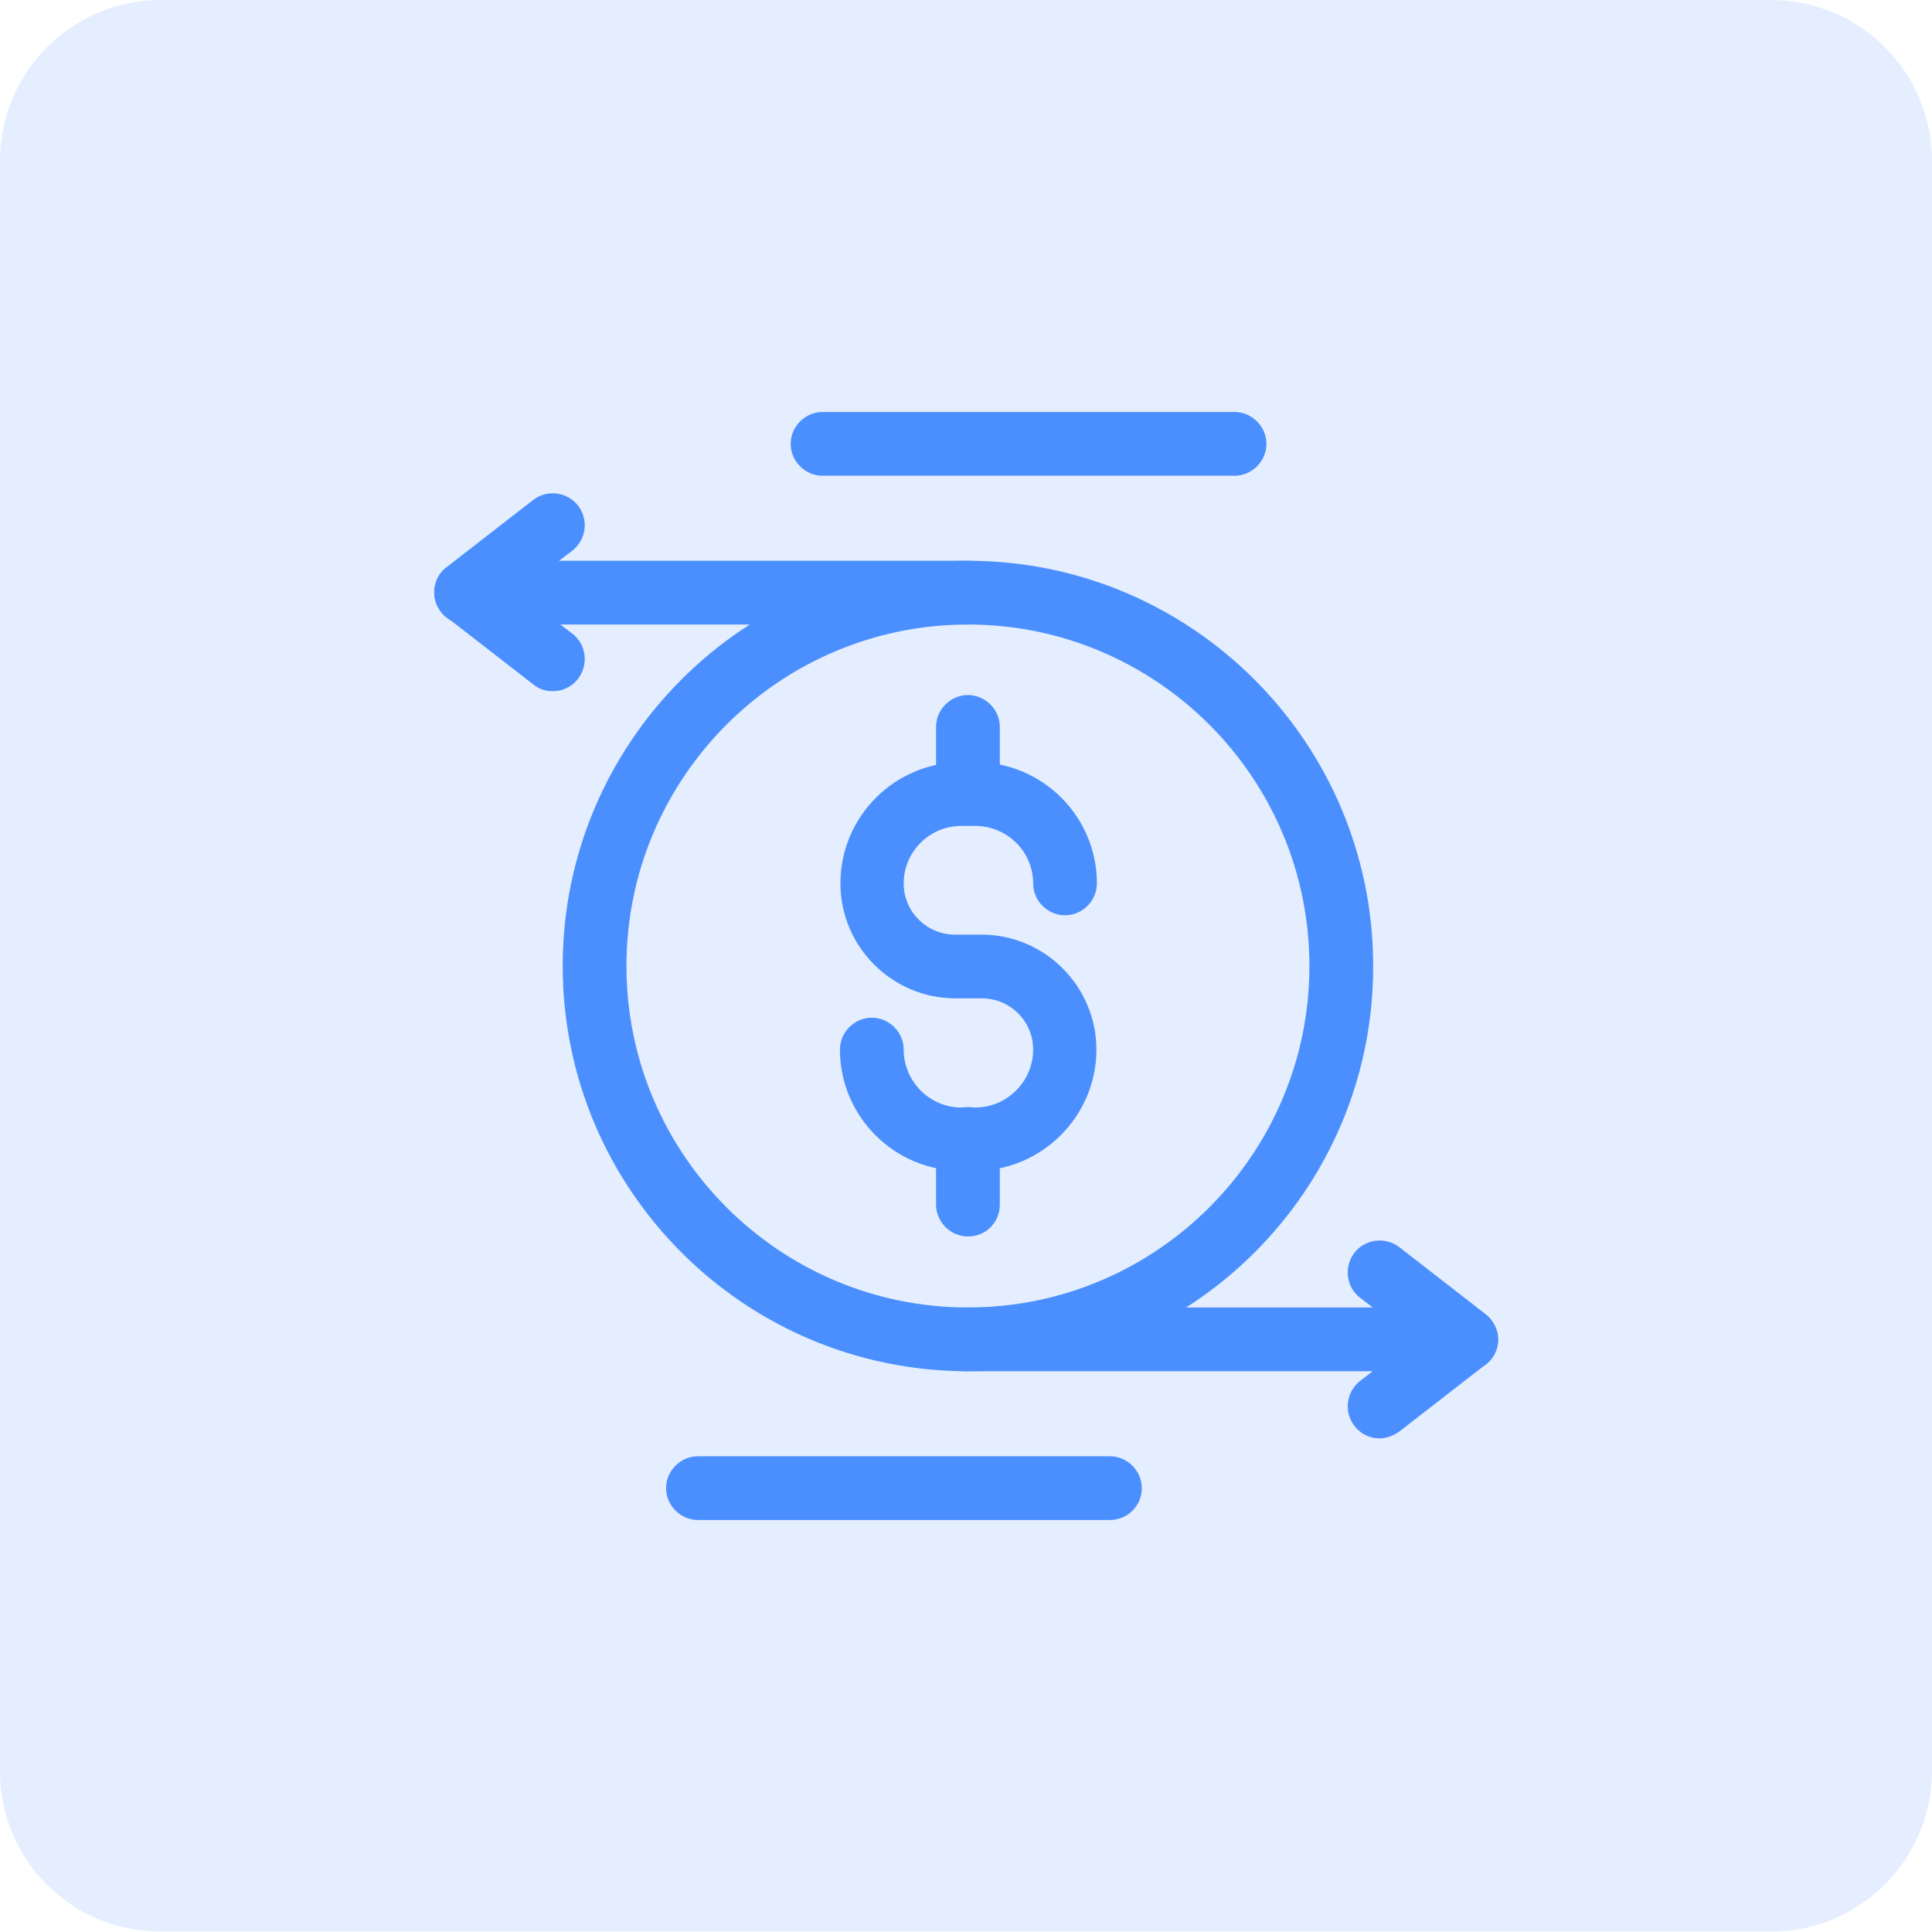 <?xml version="1.0" encoding="utf-8"?>
<!-- Generator: Adobe Illustrator 24.0.1, SVG Export Plug-In . SVG Version: 6.00 Build 0)  -->
<svg version="1.1" id="Layer_1" xmlns="http://www.w3.org/2000/svg" xmlns:xlink="http://www.w3.org/1999/xlink" x="0px" y="0px"
	 viewBox="0 0 40 40" style="enable-background:new 0 0 40 40;" xml:space="preserve">
<style type="text/css">
	.st0{opacity:0.15;fill:#4B8FFF;}
	.st1{fill:#4B8FFF;}
</style>
<path class="st0" d="M3.33,0h33.33C38.51,0,40,1.49,40,3.33v33.33c0,1.84-1.49,3.33-3.33,3.33H3.33C1.49,40,0,38.51,0,36.67V3.33
	C0,1.49,1.49,0,3.33,0z"/>
<g>
	<path class="st1" d="M20.19,24.24H19.9c-1.39,0-2.51-1.13-2.51-2.51c0-0.36,0.3-0.66,0.66-0.66c0.36,0,0.66,0.3,0.66,0.66
		c0,0.66,0.54,1.2,1.19,1.2h0.29c0.66,0,1.2-0.54,1.2-1.2c0-0.59-0.48-1.06-1.06-1.06h-0.55c-1.31,0-2.38-1.07-2.38-2.38
		c0-1.39,1.13-2.51,2.51-2.51h0.29c1.39,0,2.51,1.13,2.51,2.51c0,0.36-0.3,0.66-0.66,0.66c-0.36,0-0.66-0.3-0.66-0.66
		c0-0.66-0.54-1.19-1.2-1.19H19.9c-0.66,0-1.19,0.54-1.19,1.19c0,0.59,0.48,1.06,1.06,1.06h0.55c1.31,0,2.38,1.07,2.38,2.38
		C22.7,23.11,21.57,24.24,20.19,24.24z"/>
	<path class="st1" d="M20.04,17.08c-0.36,0-0.66-0.3-0.66-0.66v-1.37c0-0.36,0.3-0.66,0.66-0.66c0.36,0,0.66,0.3,0.66,0.66v1.37
		C20.7,16.79,20.41,17.08,20.04,17.08z"/>
	<path class="st1" d="M20.04,28.39c-4.63,0-8.39-3.76-8.39-8.39c0-4.63,3.76-8.39,8.39-8.39s8.39,3.76,8.39,8.39
		C28.44,24.63,24.67,28.39,20.04,28.39z M20.04,12.93c-3.9,0-7.07,3.17-7.07,7.07s3.17,7.07,7.07,7.07c3.9,0,7.07-3.17,7.07-7.07
		S23.94,12.93,20.04,12.93z"/>
	<path class="st1" d="M20.04,25.6c-0.36,0-0.66-0.3-0.66-0.66v-1.36c0-0.36,0.3-0.66,0.66-0.66c0.36,0,0.66,0.3,0.66,0.66v1.36
		C20.7,25.31,20.41,25.6,20.04,25.6z"/>
	<path class="st1" d="M20.04,12.93H9.65c-0.36,0-0.66-0.3-0.66-0.66s0.3-0.66,0.66-0.66h10.4c0.36,0,0.66,0.3,0.66,0.66
		S20.41,12.93,20.04,12.93z"/>
	<path class="st1" d="M11.44,14.31c-0.14,0-0.28-0.04-0.4-0.14l-1.79-1.39c-0.16-0.13-0.26-0.32-0.26-0.52c0-0.2,0.09-0.4,0.26-0.52
		l1.79-1.39c0.29-0.22,0.7-0.17,0.93,0.12c0.22,0.29,0.17,0.7-0.12,0.93l-1.12,0.86l1.12,0.86c0.29,0.22,0.34,0.64,0.12,0.93
		C11.83,14.23,11.64,14.31,11.44,14.31z"/>
	<path class="st1" d="M25.56,9.85h-8.53c-0.36,0-0.66-0.3-0.66-0.66s0.3-0.66,0.66-0.66h8.53c0.36,0,0.66,0.3,0.66,0.66
		S25.92,9.85,25.56,9.85z"/>
	<path class="st1" d="M30.35,28.39h-10.4c-0.36,0-0.66-0.3-0.66-0.66c0-0.36,0.3-0.66,0.66-0.66h10.4c0.36,0,0.66,0.3,0.66,0.66
		C31.01,28.1,30.72,28.39,30.35,28.39z"/>
	<path class="st1" d="M28.56,29.78c-0.2,0-0.39-0.09-0.52-0.26c-0.22-0.29-0.17-0.7,0.12-0.93l1.12-0.86l-1.12-0.86
		c-0.29-0.22-0.34-0.64-0.12-0.93c0.22-0.29,0.64-0.34,0.93-0.12l1.79,1.39c0.16,0.13,0.26,0.32,0.26,0.52s-0.09,0.4-0.26,0.52
		l-1.79,1.39C28.84,29.73,28.7,29.78,28.56,29.78z"/>
	<path class="st1" d="M22.98,31.47h-8.53c-0.36,0-0.66-0.3-0.66-0.66c0-0.36,0.3-0.66,0.66-0.66h8.53c0.36,0,0.66,0.3,0.66,0.66
		C23.64,31.18,23.34,31.47,22.98,31.47z"/>
</g>
</svg>
